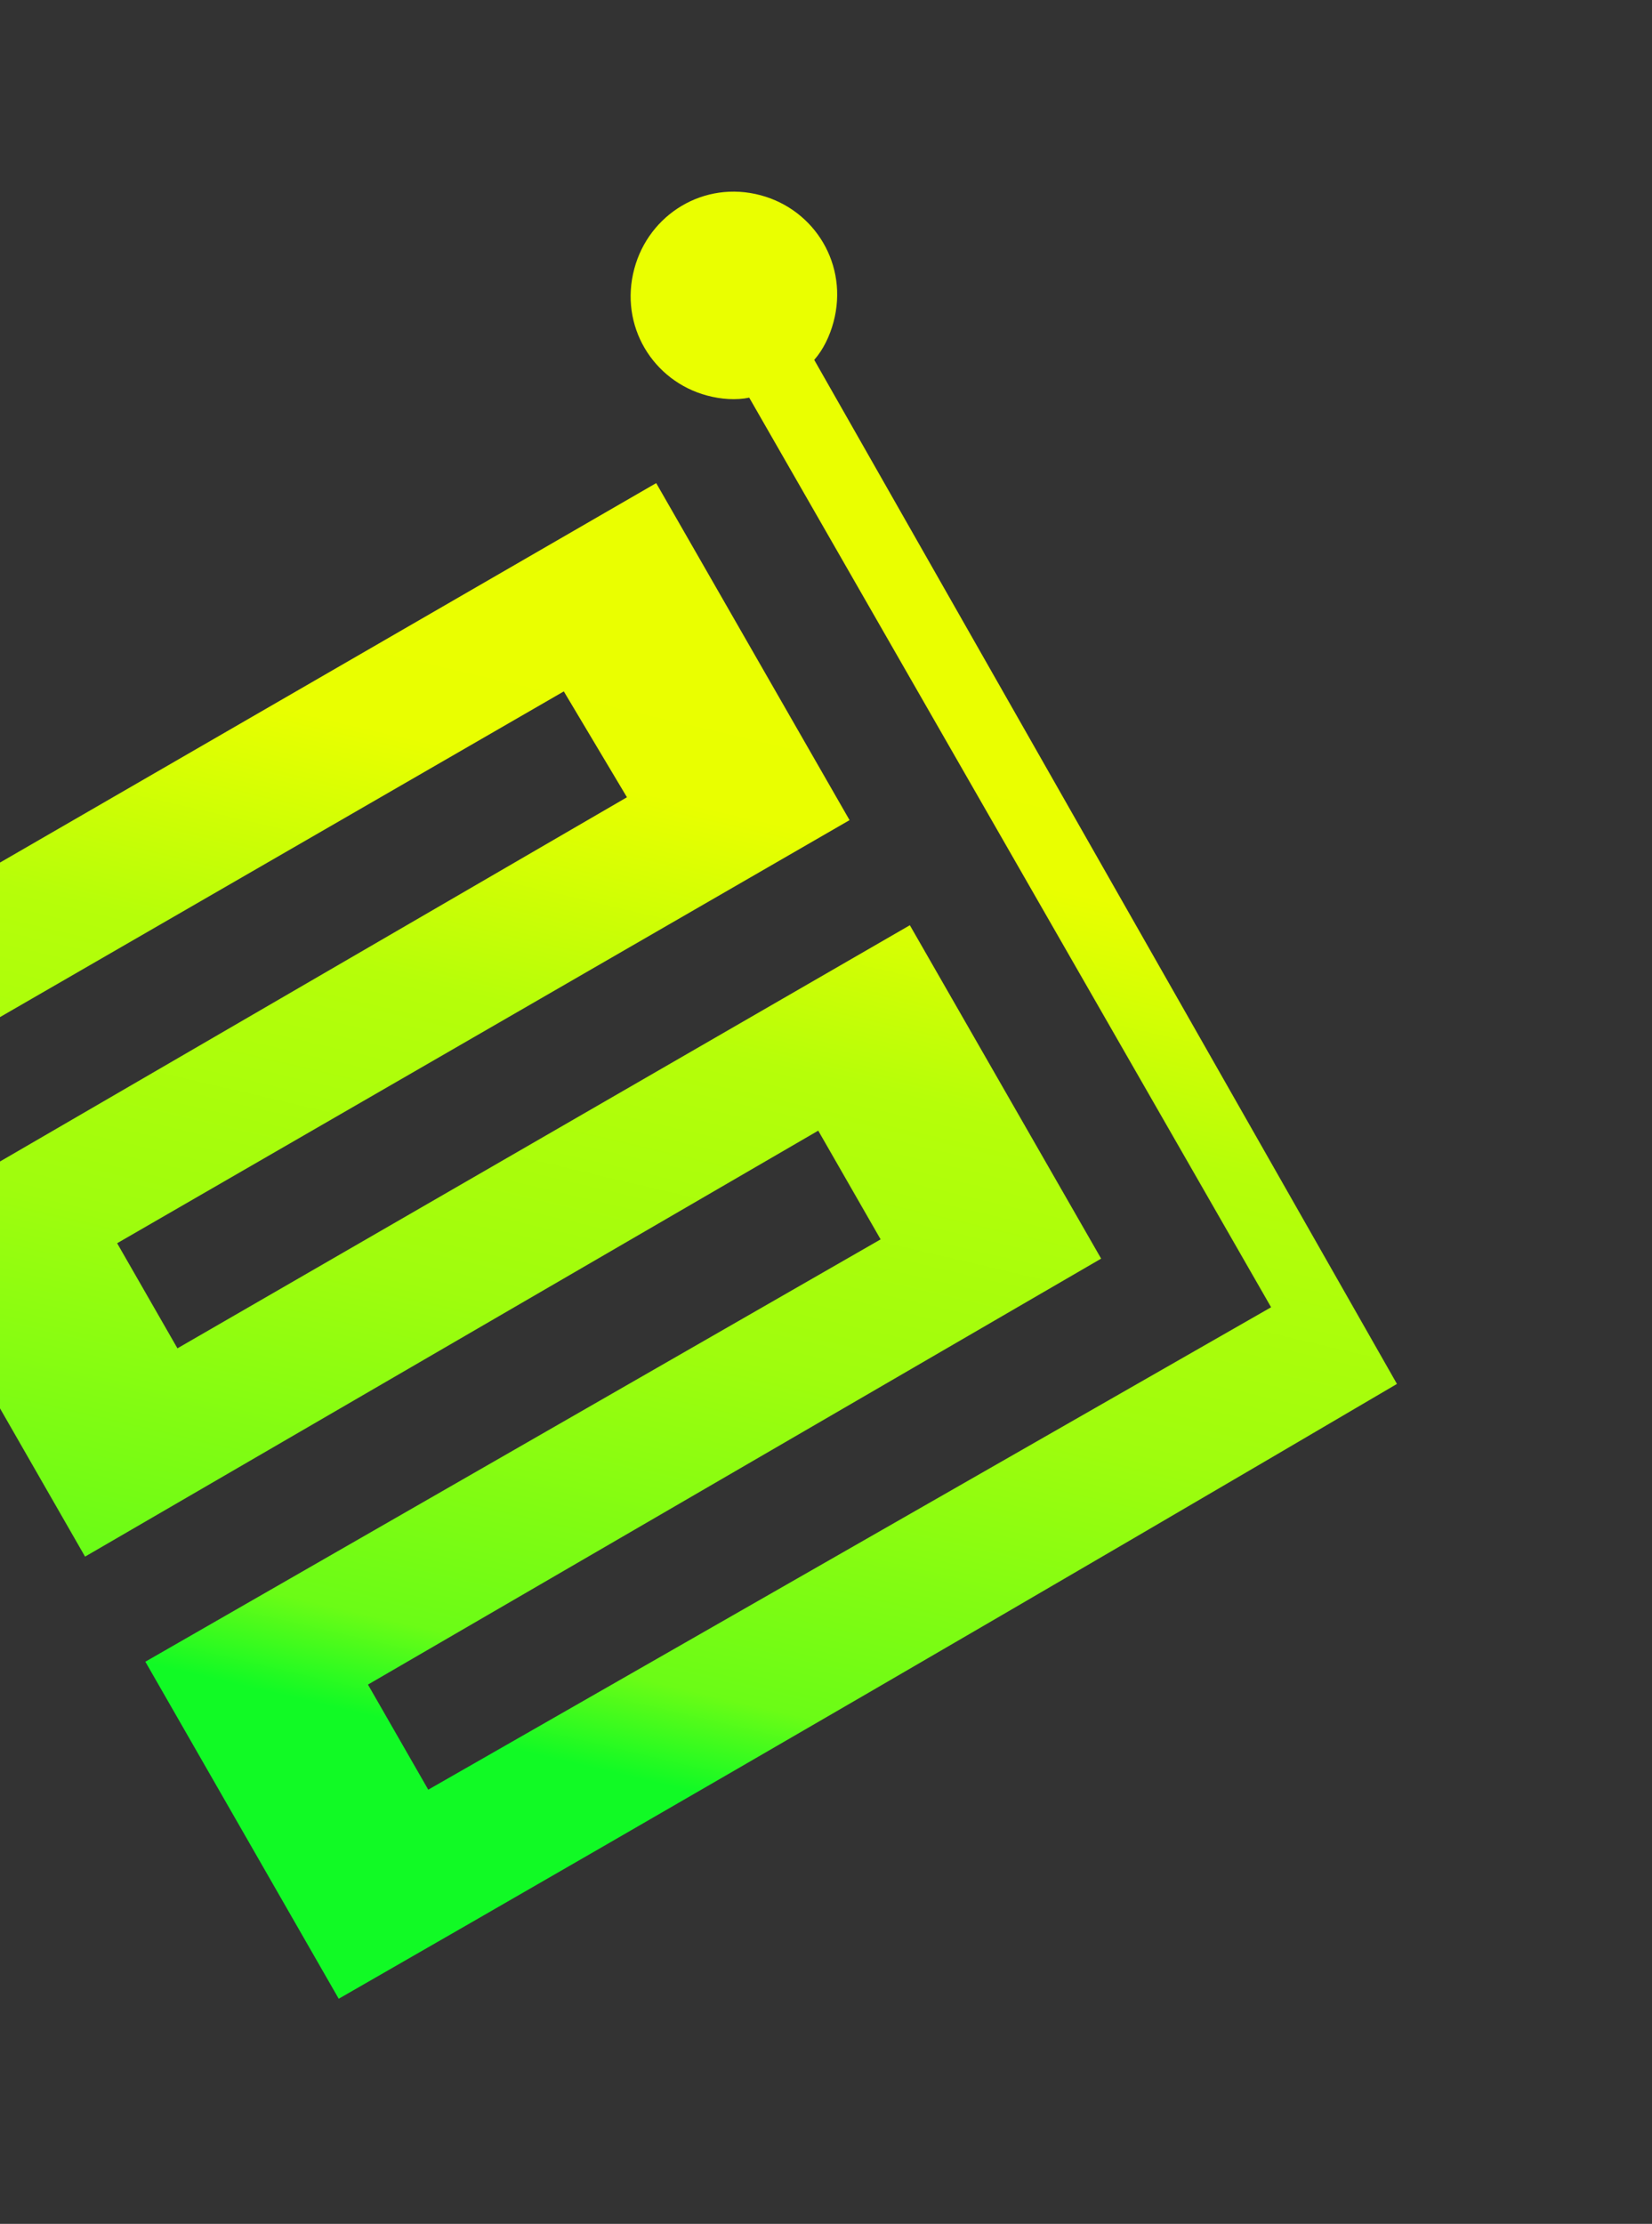 <svg width="958" height="1289" viewBox="0 0 958 1289" fill="none" xmlns="http://www.w3.org/2000/svg">
<rect x="0" y="0" width="958" height="1289" fill="#333333" stroke="none"/>
<path fill-rule="evenodd" clip-rule="evenodd" d="M380.528 280.021L492.66 475.37L67.932 720.608L102.898 781.523L527.626 536.285L638.553 729.532L213.38 976.429L248.346 1037.34L737.114 757.719L434.477 230.489C426.988 232.037 418.293 231.485 410.042 229.274C378.691 220.874 358.955 188.924 367.842 155.756C376.285 124.247 408.146 104.345 441.148 113.188C472.499 121.588 492.235 153.538 483.348 186.706C481.126 194.998 477.254 202.847 472.177 208.597L810.097 802.159C606.491 921.793 401.235 1040.98 196.424 1158.52L84.291 963.169L510.67 718.373L474.498 655.357L49.325 902.254L-61.601 709.006L363.571 462.11L326.955 400.753L-97.773 645.991L-136.356 578.774L380.528 280.021Z" fill="url(#paint0_linear)"/>
<defs>
<linearGradient id="paint0_linear" x1="411.112" y1="377.803" x2="263.793" y2="1005.99" gradientUnits="userSpaceOnUse">
<stop stop-color="#EAFF00"/>
<stop offset="0.136" stop-color="#E9FF00"/>
<stop offset="0.349" stop-color="#B6FE09"/>
<stop offset="0.612" stop-color="#9FFD0D"/>
<stop offset="0.912" stop-color="#6BFC16"/>
<stop offset="1" stop-color="#11FA25"/>
</linearGradient>
</defs>
</svg>
